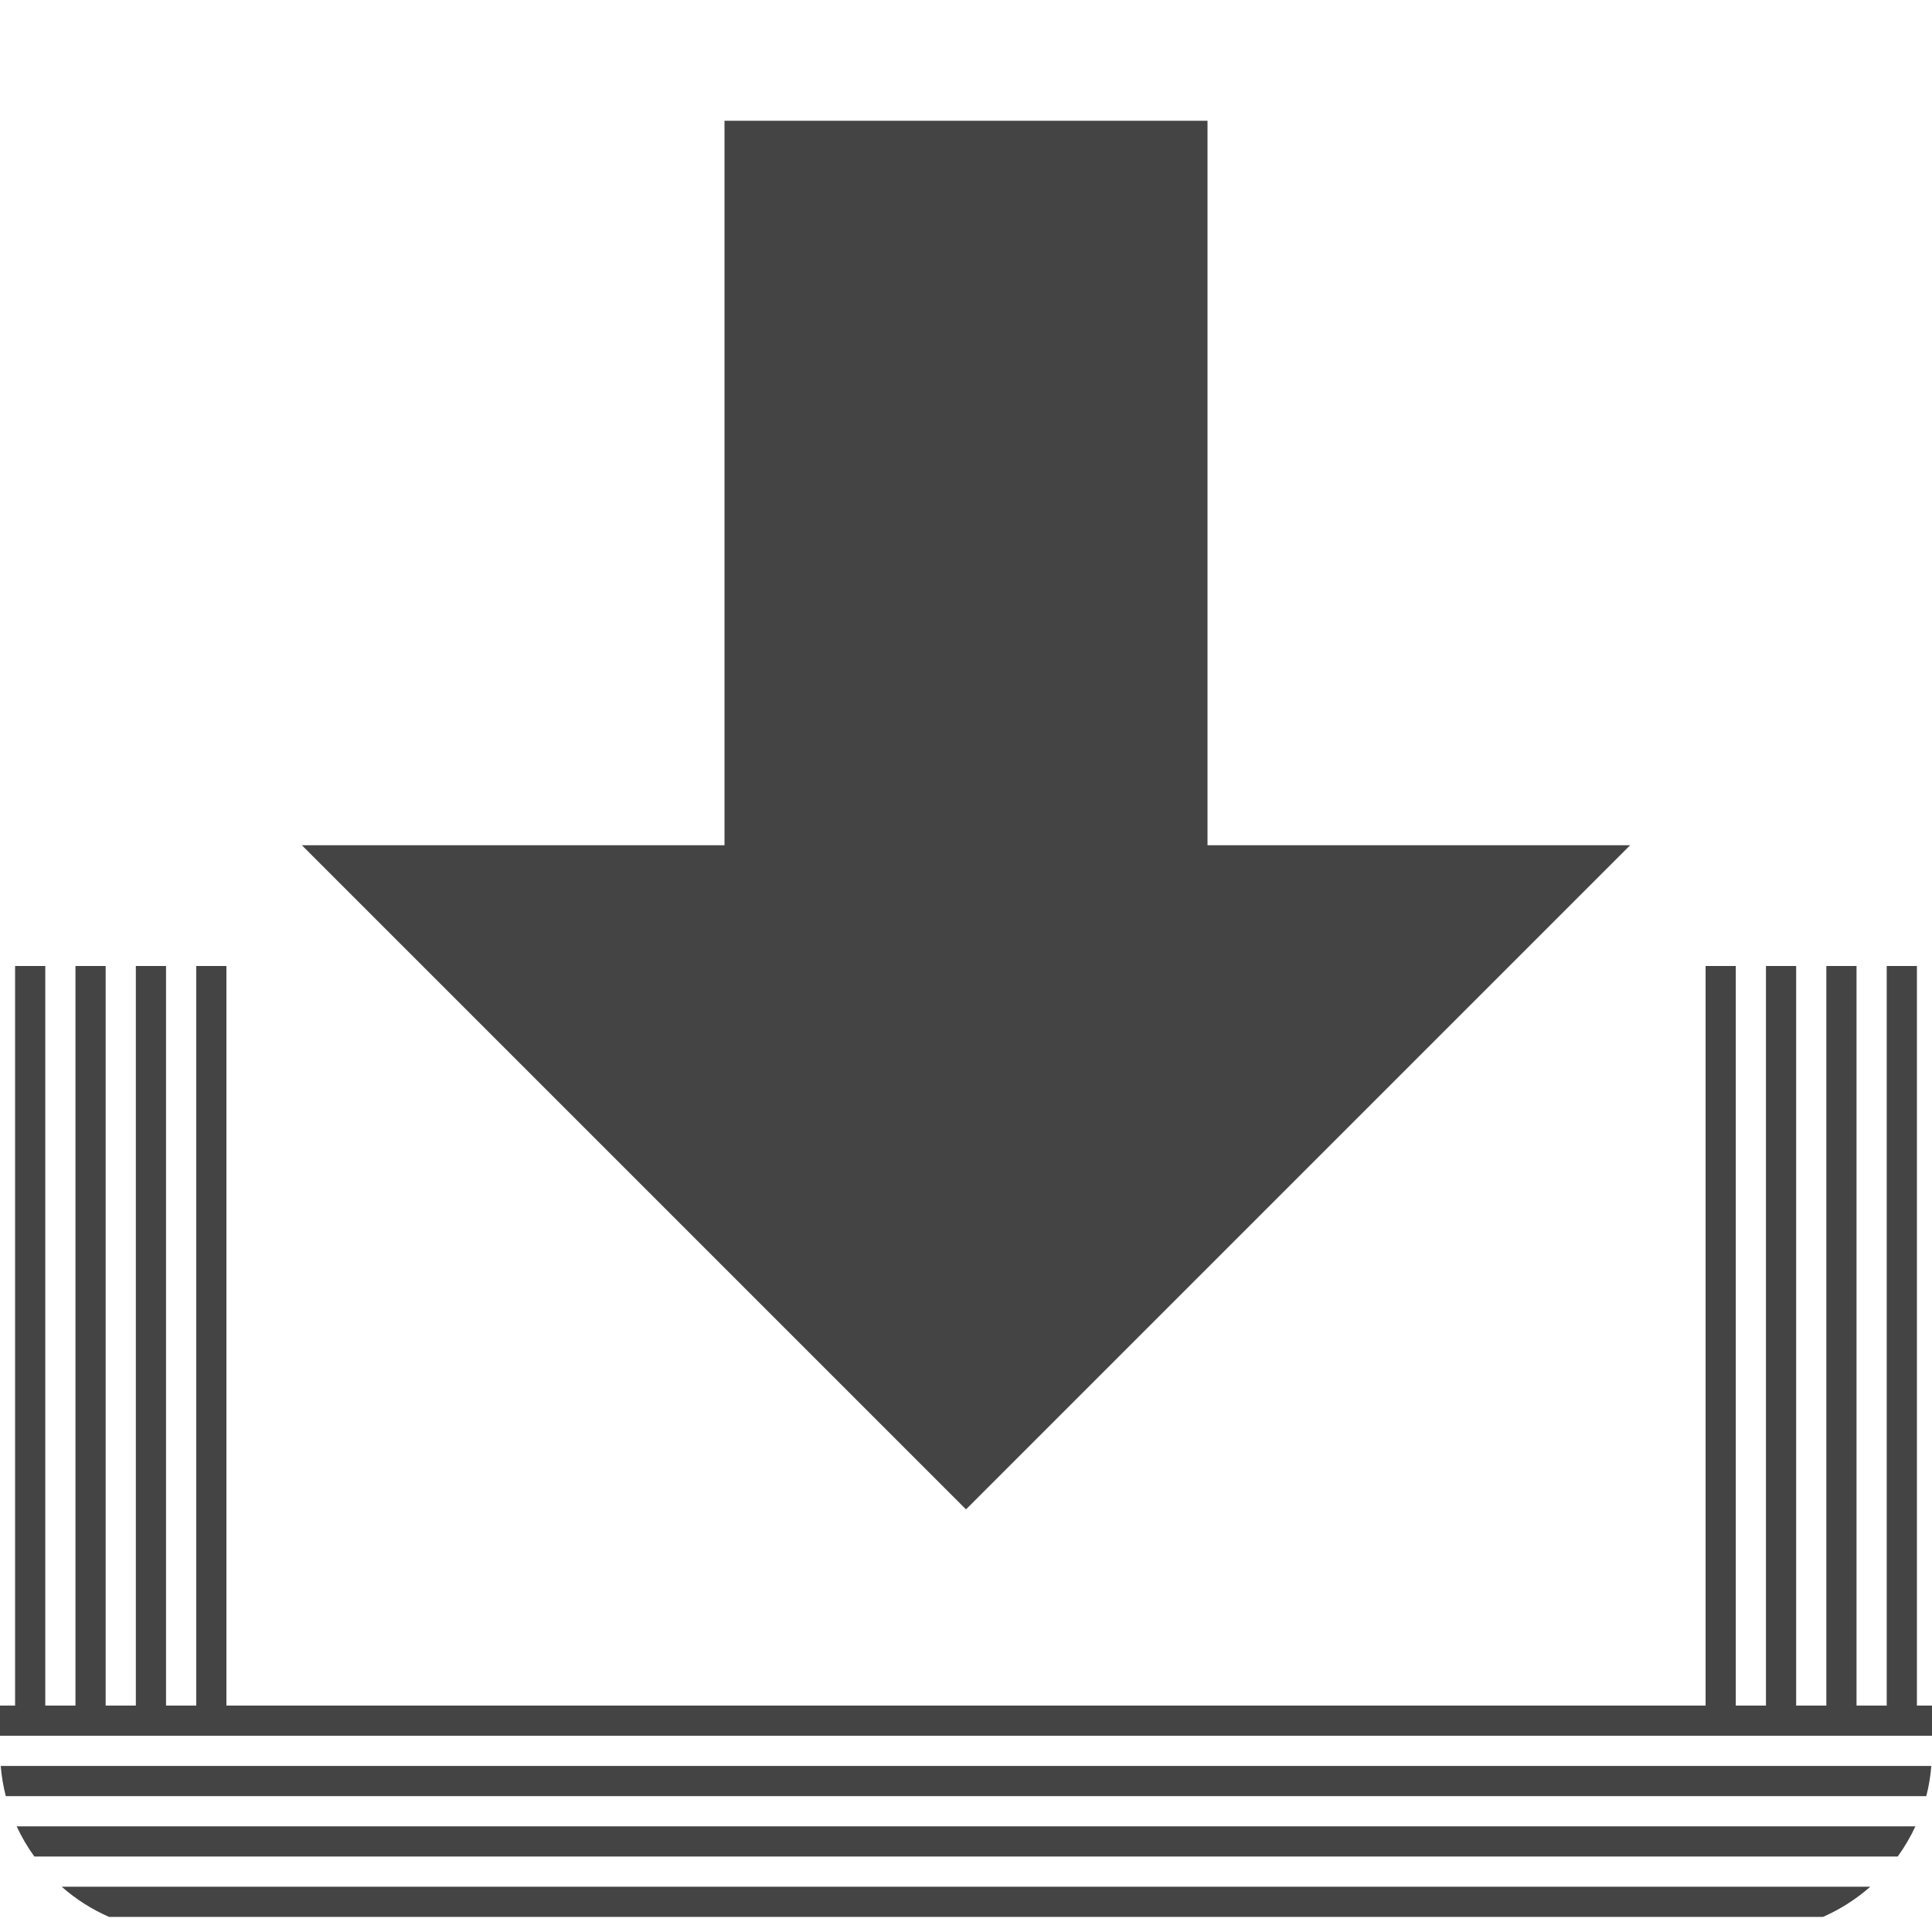 <?xml version="1.0" encoding="utf-8"?>
<!-- Generated by IcoMoon.io -->
<!DOCTYPE svg PUBLIC "-//W3C//DTD SVG 1.1//EN" "http://www.w3.org/Graphics/SVG/1.1/DTD/svg11.dtd">
<svg version="1.1" xmlns="http://www.w3.org/2000/svg" xmlns:xlink="http://www.w3.org/1999/xlink" width="32" height="32" viewBox="0 0 32 32">
<path fill="#444444" d="M5 14l11 11 11-11h-7v-12h-8v12z"></path>
<path fill="#444444" d="M0.568 30.75h30.864c0.113-0.156 0.211-0.323 0.293-0.5h-31.449c0.082 0.177 0.18 0.344 0.293 0.5z"></path>
<path fill="#444444" d="M1.806 31.75h28.388c0.287-0.126 0.551-0.295 0.784-0.5h-29.956c0.232 0.205 0.496 0.374 0.784 0.5z"></path>
<path fill="#444444" d="M0.096 29.75h31.809c0.042-0.162 0.070-0.329 0.084-0.5h-31.977c0.014 0.171 0.042 0.338 0.084 0.5z"></path>
<path fill="#444444" d="M31.75 28.25v-12.25h-0.5v12.25h-0.5v-12.25h-0.5v12.25h-0.5v-12.25h-0.5v12.25h-0.5v-12.25h-0.5v12.25h-24.5v-12.25h-0.5v12.25h-0.5v-12.25h-0.5v12.25h-0.5v-12.25h-0.5v12.25h-0.5v-12.25h-0.5v12.25h-0.25v0.5h32v-0.5z"></path>
</svg>
